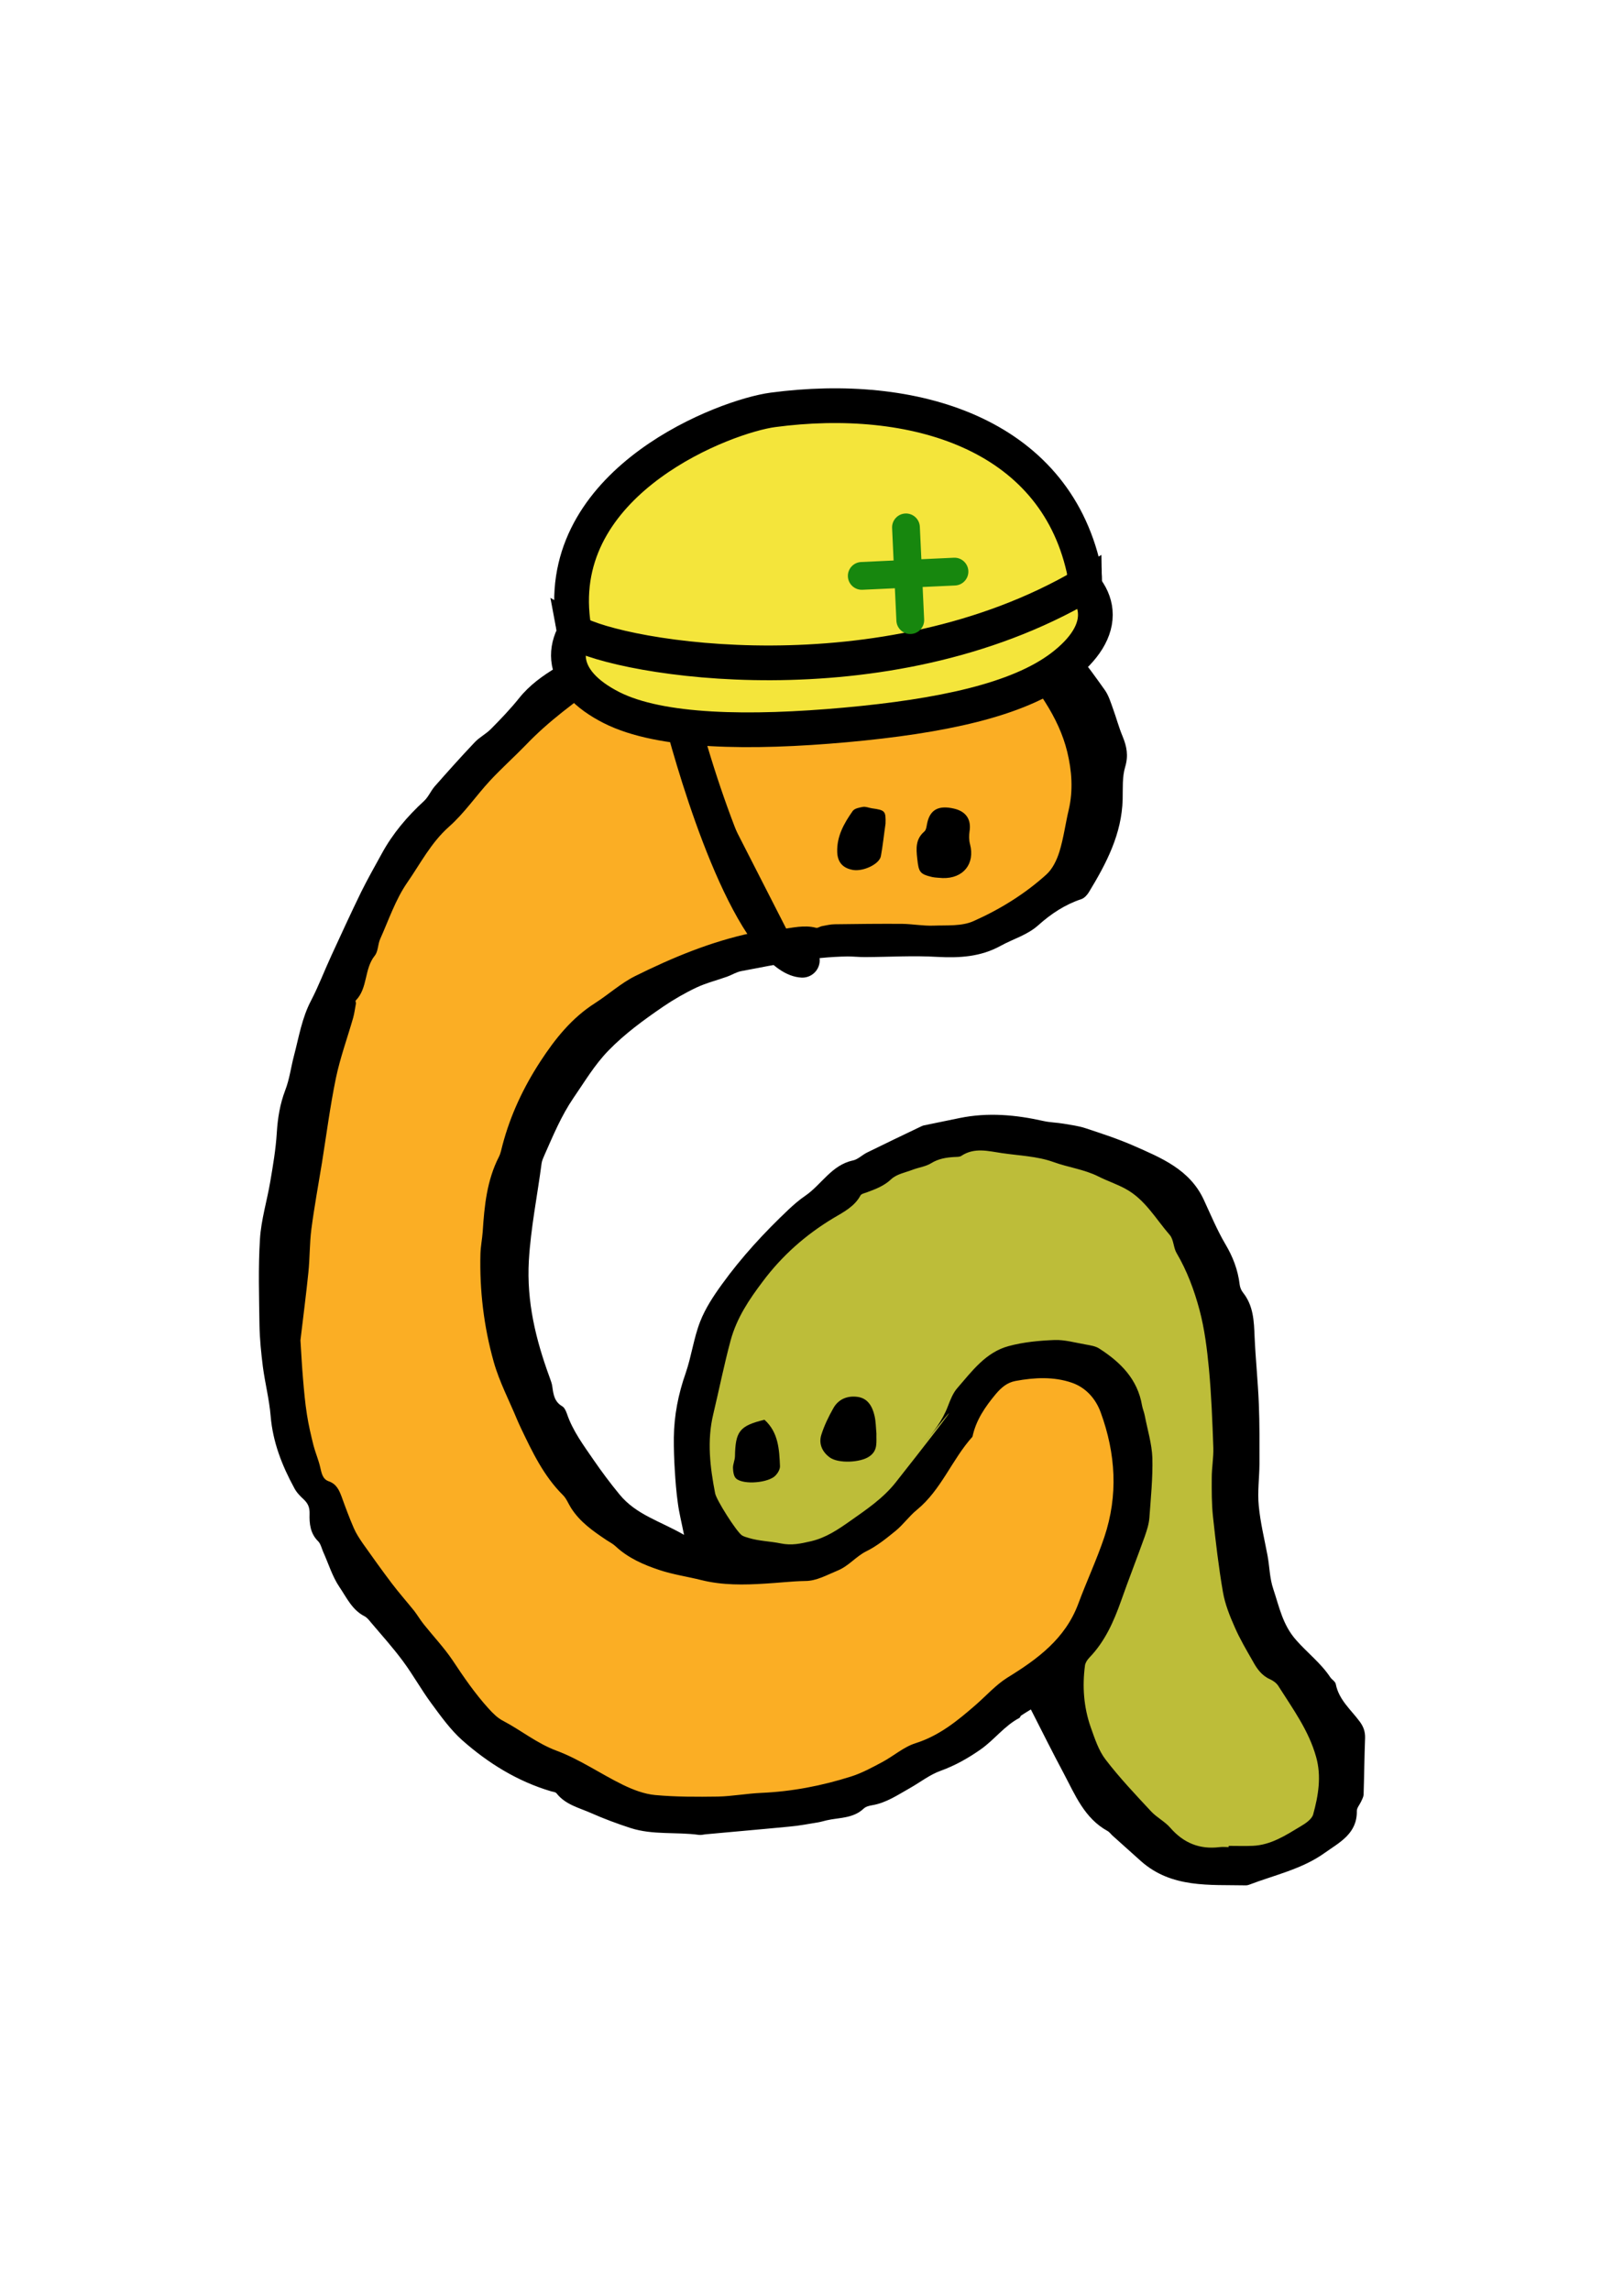 <?xml version="1.0" encoding="utf-8"?>
<!-- Generator: Adobe Illustrator 16.0.0, SVG Export Plug-In . SVG Version: 6.00 Build 0)  -->
<!DOCTYPE svg PUBLIC "-//W3C//DTD SVG 1.1//EN" "http://www.w3.org/Graphics/SVG/1.1/DTD/svg11.dtd">
<svg version="1.1" id="圖層_1" xmlns="http://www.w3.org/2000/svg" xmlns:xlink="http://www.w3.org/1999/xlink" x="0px" y="0px"
	 width="140.296px" height="197.88px" viewBox="99.93 70.719 140.296 197.88" enable-background="new 99.93 70.719 140.296 197.88"
	 xml:space="preserve">
<g>
	<g>
		<path fill="#FBAE24" d="M172.254,120.39l14.605,4.204l6.936,8.392l0.004,9.247l-5.999,8.402l-8.685,1.474l-11.8-0.001
			l-12.385,5.781l-6.721,6.403l-4.408,15.81l2.938,13.244l5.673,7.703l7.265,4.412l11.124-0.388l7.469-4.728l5.566-9.01l3.963-2.649
			l7.04-0.027l2.808,8.306l-2.174,12.278l-7.676,7.771l-8.677,6.307l-15.864,3.563l-12.315-1.678l-10.5-6.723l-8.405-10.289
			l-4.62-9.445l-3.146-8.623l1.258-18.271l2.73-11.976l3.993-11.132l6.93-9.658l7.56-7.565l8.406-5.672
			C155.144,125.851,168.594,119.338,172.254,120.39z"/>
		<path fill="#BDBD39" d="M159.682,194.15c0,0,0.153,7.142,2.526,9.346c2.356,2.209,8.592,1.578,8.592,1.578l7.468-4.73l4.885-6.992
			l2.992-4.663l4.252,0.001l3.78-0.005l1.262,2.655l2.207,4.71l0.001,5.871l-2.517,6.145l-3.313,6.455l-0.161,4.1l2.995,6.775
			l6.615,5.513l10.399-0.005l4.252-4.723l0.001-4.887l-3.468-5.826l-3.466-3.934l-1.889-6.463l-0.475-13.733l-2.36-11.312
			l-6.933-9.456l-8.67-1.414h-7.084l-8.354,3.621l-7.244,6.616l-5.038,7.246L159.682,194.15z"/>
		<path d="M159.023,203.285c-0.216-1.096-0.429-1.914-0.536-2.753c-0.132-0.932-0.204-1.874-0.261-2.808
			c-0.06-0.946-0.092-1.9-0.084-2.848c0.024-1.91,0.385-3.752,1.023-5.564c0.504-1.46,0.693-3.025,1.256-4.459
			c0.446-1.14,1.153-2.213,1.883-3.217c1.689-2.339,3.645-4.459,5.743-6.443c0.456-0.431,0.94-0.847,1.464-1.205
			c1.396-0.962,2.258-2.64,4.094-3.038c0.439-0.088,0.81-0.481,1.231-0.687c1.534-0.759,3.094-1.498,4.642-2.242
			c0.086-0.038,0.16-0.078,0.239-0.096c1.048-0.213,2.092-0.436,3.135-0.645c2.423-0.493,4.815-0.279,7.201,0.256
			c0.581,0.133,1.19,0.137,1.786,0.24c0.633,0.113,1.279,0.188,1.884,0.392c1.389,0.46,2.779,0.912,4.112,1.495
			c2.404,1.059,4.881,2.055,6.094,4.689c0.597,1.291,1.145,2.61,1.861,3.827c0.658,1.103,1.085,2.234,1.234,3.487
			c0.029,0.249,0.142,0.518,0.303,0.713c0.884,1.122,0.934,2.437,0.986,3.781c0.084,1.934,0.291,3.875,0.367,5.816
			c0.07,1.725,0.057,3.463,0.055,5.187c-0.01,1.208-0.182,2.419-0.061,3.615c0.136,1.443,0.487,2.863,0.757,4.293
			c0.183,0.964,0.173,1.937,0.499,2.897c0.516,1.537,0.8,3.074,1.963,4.394c0.952,1.089,2.141,1.991,2.955,3.218
			c0.14,0.211,0.436,0.365,0.479,0.593c0.263,1.358,1.305,2.209,2.064,3.233c0.335,0.449,0.482,0.881,0.468,1.426
			c-0.062,1.635-0.076,3.263-0.129,4.906c-0.017,0.197-0.132,0.393-0.215,0.584c-0.124,0.271-0.373,0.547-0.369,0.809
			c0.036,1.967-1.506,2.719-2.775,3.623c-1.962,1.406-4.323,1.906-6.526,2.748c-0.077,0.029-0.163,0.051-0.25,0.056
			c-3.175-0.065-6.437,0.257-9.084-2.079c-0.841-0.748-1.663-1.498-2.506-2.248c-0.121-0.117-0.23-0.272-0.379-0.359
			c-2.021-1.104-2.82-3.139-3.824-5.027c-0.948-1.771-1.843-3.576-2.816-5.48c-0.377,0.232-0.615,0.371-0.841,0.527
			c-0.068,0.039-0.081,0.17-0.148,0.205c-1.31,0.688-2.18,1.91-3.374,2.738c-1.065,0.742-2.163,1.365-3.409,1.82
			c-0.947,0.332-1.776,0.992-2.67,1.498c-1.049,0.588-2.051,1.283-3.271,1.486c-0.25,0.039-0.547,0.117-0.72,0.279
			c-0.92,0.881-2.135,0.773-3.233,1.028c-0.243,0.058-0.499,0.138-0.748,0.177c-0.806,0.129-1.607,0.289-2.406,0.357
			c-2.414,0.236-4.81,0.438-7.213,0.662c-0.216,0.014-0.436,0.086-0.644,0.057c-1.961-0.271-3.982,0.029-5.911-0.594
			c-1.145-0.373-2.277-0.791-3.373-1.277c-1.053-0.469-2.24-0.73-3.011-1.712c-0.081-0.118-0.302-0.136-0.475-0.181
			c-2.905-0.861-5.435-2.428-7.681-4.414c-1.02-0.914-1.84-2.063-2.657-3.172c-0.869-1.173-1.581-2.465-2.45-3.64
			c-0.863-1.167-1.843-2.259-2.789-3.373c-0.162-0.198-0.335-0.419-0.555-0.528c-1.063-0.545-1.537-1.611-2.146-2.506
			c-0.618-0.908-0.946-2.013-1.407-3.035c-0.138-0.313-0.213-0.701-0.444-0.932c-0.681-0.671-0.763-1.532-0.736-2.37
			c0.015-0.554-0.139-0.894-0.509-1.246c-0.312-0.285-0.623-0.607-0.812-0.974c-1.064-1.95-1.857-3.979-2.043-6.227
			c-0.118-1.42-0.479-2.815-0.668-4.23c-0.15-1.188-0.273-2.404-0.297-3.603c-0.033-2.483-0.115-4.98,0.043-7.455
			c0.103-1.664,0.611-3.3,0.89-4.957c0.24-1.4,0.477-2.803,0.564-4.218c0.078-1.266,0.273-2.467,0.723-3.656
			c0.374-0.957,0.498-1.995,0.759-2.988c0.428-1.619,0.686-3.278,1.488-4.789c0.652-1.258,1.15-2.584,1.744-3.867
			c0.845-1.837,1.688-3.674,2.571-5.487c0.552-1.112,1.165-2.196,1.763-3.283c0.951-1.757,2.217-3.247,3.683-4.593
			c0.364-0.341,0.571-0.855,0.906-1.246c1.137-1.288,2.283-2.575,3.471-3.825c0.407-0.43,0.98-0.717,1.401-1.148
			c0.836-0.845,1.67-1.715,2.418-2.646c0.902-1.132,2.033-1.939,3.254-2.675c0.839-0.504,1.554-1.224,2.389-1.729
			c1.755-1.06,3.383-2.35,5.392-2.944c0.271-0.081,0.482-0.344,0.755-0.46c0.49-0.232,1-0.436,1.503-0.636
			c0.278-0.111,0.6-0.141,0.849-0.297c2.4-1.408,4.985-2.264,7.755-2.59c0.725-0.087,1.423-0.379,2.147-0.481
			c2.428-0.357,4.853-0.356,7.259,0.253c1.218,0.302,2.447,0.495,3.646,0.828c1.119,0.313,2.235,0.653,3.299,1.123
			c0.979,0.43,1.979,0.726,3.014,1.014c1.379,0.381,2.685,1.152,3.902,1.942c2.319,1.504,3.883,3.76,5.463,5.973
			c0.309,0.452,0.48,1.008,0.669,1.535c0.295,0.803,0.515,1.648,0.848,2.441c0.357,0.871,0.511,1.652,0.224,2.621
			c-0.267,0.877-0.198,1.862-0.221,2.804c-0.073,3.001-1.404,5.537-2.909,8.014c-0.146,0.249-0.394,0.52-0.647,0.61
			c-1.419,0.47-2.632,1.271-3.731,2.258c-0.948,0.852-2.173,1.181-3.253,1.779c-1.74,0.96-3.552,1.057-5.479,0.956
			c-2.062-0.123-4.14,0.008-6.218,0.017c-0.512,0.004-1.016-0.054-1.52-0.054c-3.124,0.04-6.153,0.694-9.195,1.267
			c-0.412,0.078-0.792,0.319-1.195,0.469c-0.886,0.32-1.82,0.548-2.678,0.95c-1.002,0.476-1.98,1.042-2.896,1.664
			c-1.661,1.142-3.281,2.315-4.707,3.783c-1.21,1.248-2.044,2.678-3.011,4.077c-1.059,1.554-1.75,3.23-2.499,4.917
			c-0.1,0.241-0.22,0.479-0.257,0.72c-0.369,2.806-0.933,5.566-1.104,8.423c-0.201,3.558,0.598,6.813,1.787,10.066
			c0.101,0.279,0.214,0.562,0.247,0.859c0.087,0.653,0.184,1.267,0.843,1.652c0.195,0.11,0.326,0.403,0.41,0.639
			c0.502,1.491,1.438,2.733,2.312,4.009c0.702,1.018,1.438,2.006,2.233,2.97C154.891,201.559,156.984,202.102,159.023,203.285z
			 M125.885,186.48c0.063,0.961,0.121,2.156,0.224,3.355c0.088,1.029,0.177,2.06,0.34,3.08c0.138,0.894,0.349,1.782,0.566,2.655
			c0.161,0.614,0.418,1.204,0.565,1.822c0.128,0.514,0.19,1.079,0.758,1.269c0.666,0.237,0.892,0.767,1.107,1.336
			c0.329,0.91,0.663,1.817,1.05,2.706c0.198,0.463,0.49,0.901,0.774,1.317c0.82,1.159,1.644,2.313,2.501,3.446
			c0.621,0.82,1.307,1.596,1.951,2.395c0.285,0.375,0.528,0.789,0.825,1.158c0.826,1.035,1.749,2.01,2.486,3.104
			c0.962,1.453,1.926,2.859,3.091,4.146c0.373,0.413,0.789,0.838,1.276,1.082c1.554,0.818,2.907,1.941,4.611,2.576
			c1.995,0.742,3.796,1.998,5.722,2.941c0.875,0.426,1.846,0.801,2.799,0.889c1.802,0.166,3.614,0.159,5.419,0.133
			c1.25-0.03,2.493-0.265,3.741-0.32c2.658-0.115,5.234-0.613,7.762-1.414c0.934-0.295,1.813-0.777,2.687-1.242
			c0.984-0.523,1.865-1.32,2.901-1.64c2.056-0.655,3.628-1.953,5.188-3.31c0.909-0.793,1.725-1.717,2.729-2.348
			c2.611-1.607,5-3.359,6.125-6.383c0.717-1.936,1.599-3.816,2.253-5.769c1.202-3.601,0.982-7.189-0.313-10.742
			c-0.459-1.27-1.354-2.188-2.513-2.583c-1.546-0.53-3.221-0.452-4.851-0.146c-0.722,0.135-1.213,0.558-1.69,1.113
			c-0.924,1.107-1.725,2.261-2.028,3.701c-1.776,1.97-2.695,4.591-4.798,6.314c-0.663,0.537-1.168,1.262-1.827,1.806
			c-0.796,0.649-1.621,1.319-2.527,1.766c-0.914,0.449-1.521,1.275-2.502,1.678c-0.924,0.377-1.824,0.902-2.8,0.898
			c-1.159,0.02-2.301,0.164-3.448,0.226c-1.83,0.117-3.697,0.151-5.512-0.302c-1.206-0.303-2.453-0.478-3.622-0.868
			c-1.371-0.456-2.706-1.033-3.799-2.056c-0.215-0.203-0.494-0.347-0.748-0.511c-1.184-0.788-2.339-1.59-3.111-2.821
			c-0.226-0.363-0.386-0.789-0.683-1.084c-1.661-1.646-2.643-3.716-3.627-5.778c-0.112-0.232-0.217-0.477-0.318-0.702
			c-0.689-1.672-1.546-3.297-2.035-5.023c-0.854-3.037-1.232-6.174-1.15-9.342c0.02-0.639,0.15-1.271,0.197-1.912
			c0.142-2.231,0.36-4.438,1.406-6.477c0.151-0.3,0.209-0.651,0.301-0.991c0.686-2.602,1.812-4.993,3.281-7.244
			c1.279-1.961,2.716-3.753,4.722-5.029c1.161-0.744,2.215-1.705,3.431-2.318c3.249-1.614,6.591-3.001,10.165-3.754
			c0.796-0.166,1.616-0.212,2.428-0.303c1.018-0.113,2.024-0.401,3.066-0.126c0.142,0.04,0.32-0.106,0.488-0.141
			c0.373-0.064,0.747-0.164,1.13-0.165c1.944-0.028,3.878-0.047,5.822-0.036c0.902,0.015,1.807,0.188,2.703,0.154
			c1.156-0.042,2.436,0.064,3.439-0.383c2.278-1.009,4.434-2.337,6.295-4.017c0.544-0.482,0.916-1.258,1.139-1.971
			c0.369-1.187,0.523-2.434,0.814-3.653c0.387-1.675,0.261-3.36-0.131-4.98c-0.371-1.52-1.036-2.923-1.903-4.293
			c-1.379-2.195-3.098-3.895-5.33-5.132c-0.439-0.255-0.868-0.566-1.333-0.759c-1.219-0.495-2.481-0.896-3.689-1.432
			c-1.875-0.823-3.816-1.361-5.849-1.539c-1.808-0.15-3.614-0.11-5.43,0.04c-2.812,0.229-5.329,1.323-7.94,2.159
			c-0.591,0.192-1.113,0.624-1.697,0.882c-0.927,0.44-1.937,0.742-2.813,1.261c-1.441,0.861-2.82,1.811-4.188,2.795
			c-2.308,1.677-4.62,3.339-6.607,5.424c-1.01,1.04-2.106,2.021-3.102,3.092c-1.2,1.3-2.21,2.795-3.522,3.955
			c-1.563,1.383-2.48,3.197-3.616,4.833c-1.014,1.464-1.602,3.233-2.339,4.874c-0.206,0.462-0.169,1.076-0.47,1.443
			c-0.925,1.148-0.581,2.803-1.647,3.875c-0.032,0.041,0.03,0.163,0.024,0.252c-0.08,0.413-0.129,0.836-0.242,1.241
			c-0.498,1.734-1.123,3.45-1.491,5.211c-0.494,2.411-0.813,4.852-1.199,7.284c-0.312,1.91-0.666,3.825-0.918,5.757
			c-0.16,1.231-0.128,2.489-0.258,3.73C126.381,182.492,126.135,184.35,125.885,186.48z M206.072,230.252
			c0.002-0.041-0.001-0.072,0.004-0.105c0.689-0.002,1.382,0.025,2.076-0.004c1.564-0.066,2.84-0.9,4.125-1.675
			c0.424-0.247,0.972-0.614,1.094-1.028c0.449-1.627,0.732-3.305,0.256-4.979c-0.635-2.284-2.033-4.181-3.276-6.146
			c-0.162-0.244-0.437-0.436-0.705-0.559c-0.72-0.318-1.137-0.914-1.489-1.563c-0.549-0.96-1.113-1.912-1.55-2.914
			c-0.437-0.981-0.849-2.008-1.029-3.059c-0.374-2.158-0.624-4.337-0.861-6.521c-0.116-1.11-0.111-2.235-0.105-3.352
			c-0.001-0.86,0.164-1.727,0.136-2.594c-0.08-2.269-0.167-4.55-0.379-6.816c-0.163-1.712-0.377-3.441-0.818-5.092
			c-0.451-1.687-1.069-3.354-1.977-4.901c-0.277-0.467-0.244-1.157-0.586-1.556c-1.211-1.386-2.132-3.073-3.822-3.988
			c-0.753-0.412-1.58-0.683-2.346-1.07c-1.23-0.617-2.608-0.782-3.891-1.249c-1.393-0.502-2.955-0.548-4.448-0.769
			c-1.175-0.17-2.371-0.512-3.503,0.239c-0.156,0.112-0.418,0.08-0.634,0.1c-0.688,0.041-1.347,0.15-1.969,0.533
			c-0.464,0.288-1.055,0.359-1.58,0.557c-0.642,0.247-1.409,0.383-1.873,0.825c-0.636,0.6-1.365,0.857-2.128,1.145
			c-0.188,0.065-0.457,0.12-0.534,0.269c-0.515,0.964-1.513,1.456-2.322,1.939c-2.417,1.451-4.456,3.263-6.114,5.482
			c-1.17,1.547-2.242,3.136-2.775,5.085c-0.569,2.117-0.998,4.263-1.504,6.387c-0.549,2.288-0.275,4.559,0.164,6.822
			c0.113,0.59,1.84,3.304,2.31,3.63c0.171,0.11,0.392,0.165,0.593,0.227c0.898,0.275,1.861,0.285,2.754,0.47
			c0.959,0.2,1.724,0.02,2.615-0.183c1.313-0.304,2.358-1.021,3.418-1.767c1.396-0.984,2.824-1.945,3.898-3.302
			c5.16-6.54,6.021-7.836,2.433-3.326c0.813-1.013,1.612-2.01,2.08-3.25c0.217-0.559,0.441-1.156,0.83-1.595
			c1.264-1.458,2.46-3.095,4.433-3.619c1.278-0.346,2.63-0.472,3.949-0.524c0.88-0.033,1.778,0.228,2.66,0.381
			c0.422,0.079,0.881,0.137,1.218,0.36c1.829,1.175,3.309,2.639,3.69,4.917c0.055,0.297,0.182,0.581,0.236,0.873
			c0.232,1.214,0.613,2.431,0.656,3.65c0.043,1.726-0.135,3.457-0.258,5.18c-0.043,0.55-0.223,1.097-0.406,1.622
			c-0.662,1.856-1.386,3.689-2.04,5.549c-0.637,1.796-1.394,3.51-2.742,4.903c-0.173,0.179-0.335,0.429-0.373,0.659
			c-0.245,1.816-0.114,3.619,0.495,5.355c0.345,0.966,0.68,2.012,1.292,2.801c1.201,1.566,2.572,3.012,3.923,4.463
			c0.484,0.526,1.188,0.871,1.658,1.416c1.143,1.314,2.536,1.888,4.265,1.67C205.551,230.225,205.813,230.25,206.072,230.252z"/>
		<g>
			<path d="M181.363,146.557c-0.304-0.03-0.609-0.027-0.908-0.09c-1.077-0.256-1.158-0.433-1.285-1.585
				c-0.098-0.883-0.154-1.684,0.611-2.342c0.196-0.169,0.195-0.557,0.279-0.857c0.276-1.069,1.01-1.425,2.302-1.12
				c1.031,0.246,1.487,0.94,1.327,1.958c-0.054,0.358-0.055,0.764,0.041,1.112C184.176,145.331,183.142,146.61,181.363,146.557z"/>
			<path d="M176.431,141.852c-0.14,0.958-0.233,1.894-0.402,2.81c-0.124,0.679-1.47,1.327-2.375,1.2
				c-0.898-0.142-1.369-0.66-1.397-1.551c-0.046-1.361,0.589-2.483,1.335-3.542c0.16-0.227,0.577-0.304,0.899-0.36
				c0.229-0.036,0.503,0.083,0.751,0.122C176.396,140.691,176.459,140.761,176.431,141.852z"/>
		</g>
		<g>
			<path d="M175.644,194.531c-0.023,0.725,0.152,1.457-0.61,1.979c-0.763,0.538-2.702,0.635-3.442,0.073
				c-0.647-0.485-0.945-1.18-0.71-1.935c0.256-0.812,0.639-1.599,1.061-2.339c0.447-0.77,1.233-1.063,2.089-0.94
				c0.881,0.129,1.265,0.841,1.447,1.627C175.597,193.494,175.595,194.022,175.644,194.531z"/>
			<path d="M165.972,193.344c1.198,1.076,1.28,2.553,1.34,4.012c0.005,0.265-0.18,0.589-0.376,0.793
				c-0.583,0.647-2.781,0.838-3.413,0.272c-0.209-0.185-0.259-0.594-0.271-0.906c-0.01-0.333,0.162-0.668,0.17-1.003
				C163.46,194.338,163.824,193.864,165.972,193.344z"/>
		</g>
	</g>
	<g>
		<path fill="#F4E53B" stroke="#000000" stroke-width="3" stroke-miterlimit="10" d="M193.622,121.24
			c-0.009-0.462,0.033-0.936-0.07-1.393c-2.641-11.702-14.702-15.34-26.849-13.728c-4.084,0.542-18.404,5.957-17.34,17.723
			c0.045,0.499,0.115,0.989,0.195,1.476C153.651,128.403,173.302,141.255,193.622,121.24z"/>
		<path fill="#F4E53B" stroke="#000000" stroke-width="3" stroke-miterlimit="10" d="M193.622,121.24
			c-17.4,10.197-40.04,6.398-44.066,4.058c0.005,0.027,0.009,0.057,0.015,0.084c-0.409,0.739-0.593,1.491-0.525,2.243
			c0.15,1.652,1.5,3.087,3.719,4.212c4.22,2.139,11.973,2.237,20.206,1.493c8.233-0.745,14.902-2.147,18.671-5.008
			c1.981-1.504,3.052-3.158,2.902-4.811c-0.068-0.752-0.386-1.459-0.919-2.113C193.624,121.347,193.623,121.293,193.622,121.24z"/>
	</g>
	<path fill="#17870E" d="M182.332,118.89l-2.806,0.13l-0.131-2.805c-0.03-0.662-0.592-1.173-1.253-1.144
		c-0.664,0.031-1.175,0.593-1.144,1.255l0.129,2.804l-2.805,0.131c-0.661,0.031-1.173,0.592-1.143,1.254
		c0.031,0.661,0.593,1.173,1.255,1.143l2.804-0.13l0.131,2.805c0.03,0.662,0.592,1.174,1.253,1.144
		c0.663-0.031,1.176-0.593,1.144-1.255l-0.13-2.804l2.805-0.13c0.662-0.031,1.173-0.592,1.144-1.254
		C183.553,119.372,182.992,118.86,182.332,118.89z"/>
	<g>
		<path d="M159.078,133.752c0,0,5.432,19.667,10.168,19.905"/>
		<path d="M169.247,155.156c-0.025,0-0.051,0-0.077-0.002c-5.251-0.264-9.819-14.776-11.539-21.003
			c-0.221-0.799,0.248-1.625,1.046-1.845c0.798-0.221,1.625,0.248,1.845,1.046c2.742,9.92,6.853,18.708,8.797,18.806
			c0.828,0.042,1.465,0.746,1.423,1.573C170.704,154.533,170.041,155.156,169.247,155.156z"/>
	</g>
</g>
</svg>
